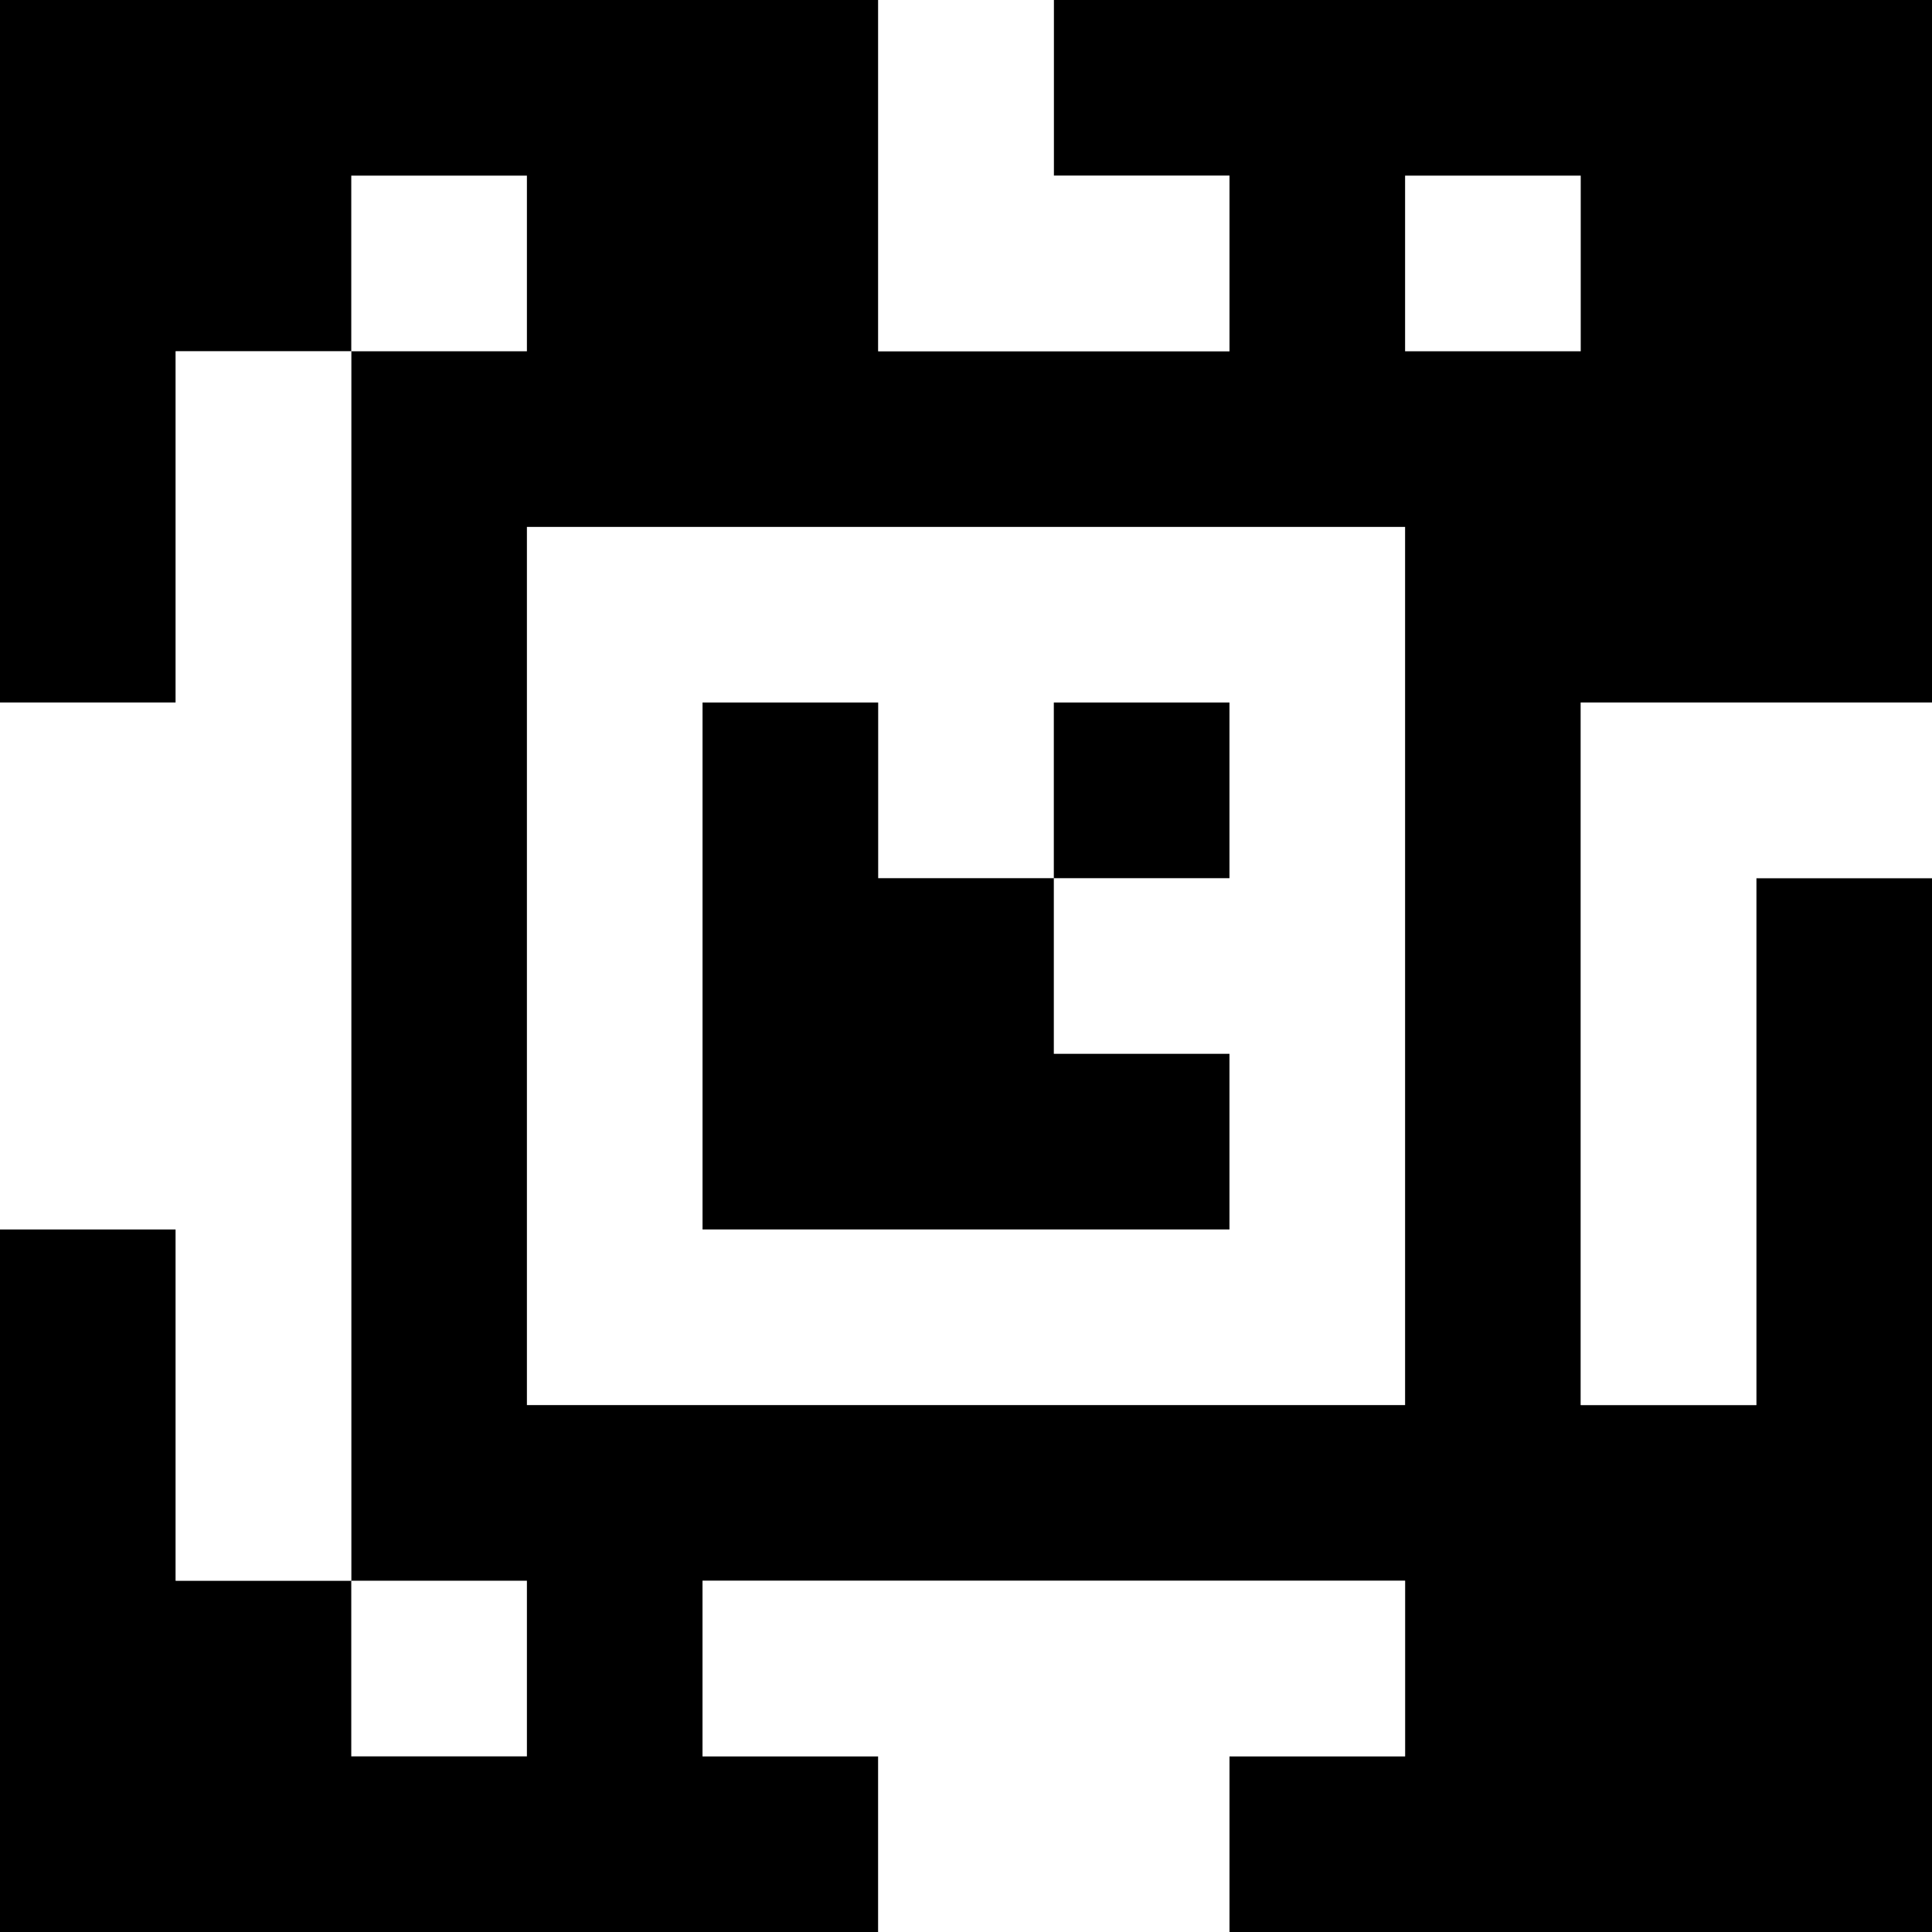 <?xml version="1.0" standalone="yes"?>
<svg xmlns="http://www.w3.org/2000/svg" width="110" height="110">
<rect width="100%" height="100%" fill="#808080" stroke="none"/>
<path style="fill:#000000; stroke:none;" d="M0 0L0 40L10 40L10 20L20 20L20 90L10 90L10 70L0 70L0 110L50 110L50 100L40 100L40 90L80 90L80 100L70 100L70 110L110 110L110 50L100 50L100 80L90 80L90 40L110 40L110 0L60 0L60 10L70 10L70 20L50 20L50 0L0 0z"/>
<path style="fill:#ffffff; stroke:none;" d="M50 0L50 20L70 20L70 10L60 10L60 0L50 0M20 10L20 20L30 20L30 10L20 10M80 10L80 20L90 20L90 10L80 10M10 20L10 40L0 40L0 70L10 70L10 90L20 90L20 20L10 20M30 30L30 80L80 80L80 30L30 30z"/>
<path style="fill:#000000; stroke:none;" d="M40 40L40 70L70 70L70 60L60 60L60 50L70 50L70 40L60 40L60 50L50 50L50 40L40 40z"/>
<path style="fill:#ffffff; stroke:none;" d="M90 40L90 80L100 80L100 50L110 50L110 40L90 40M20 90L20 100L30 100L30 90L20 90M40 90L40 100L50 100L50 110L70 110L70 100L80 100L80 90L40 90z"/>
</svg>
